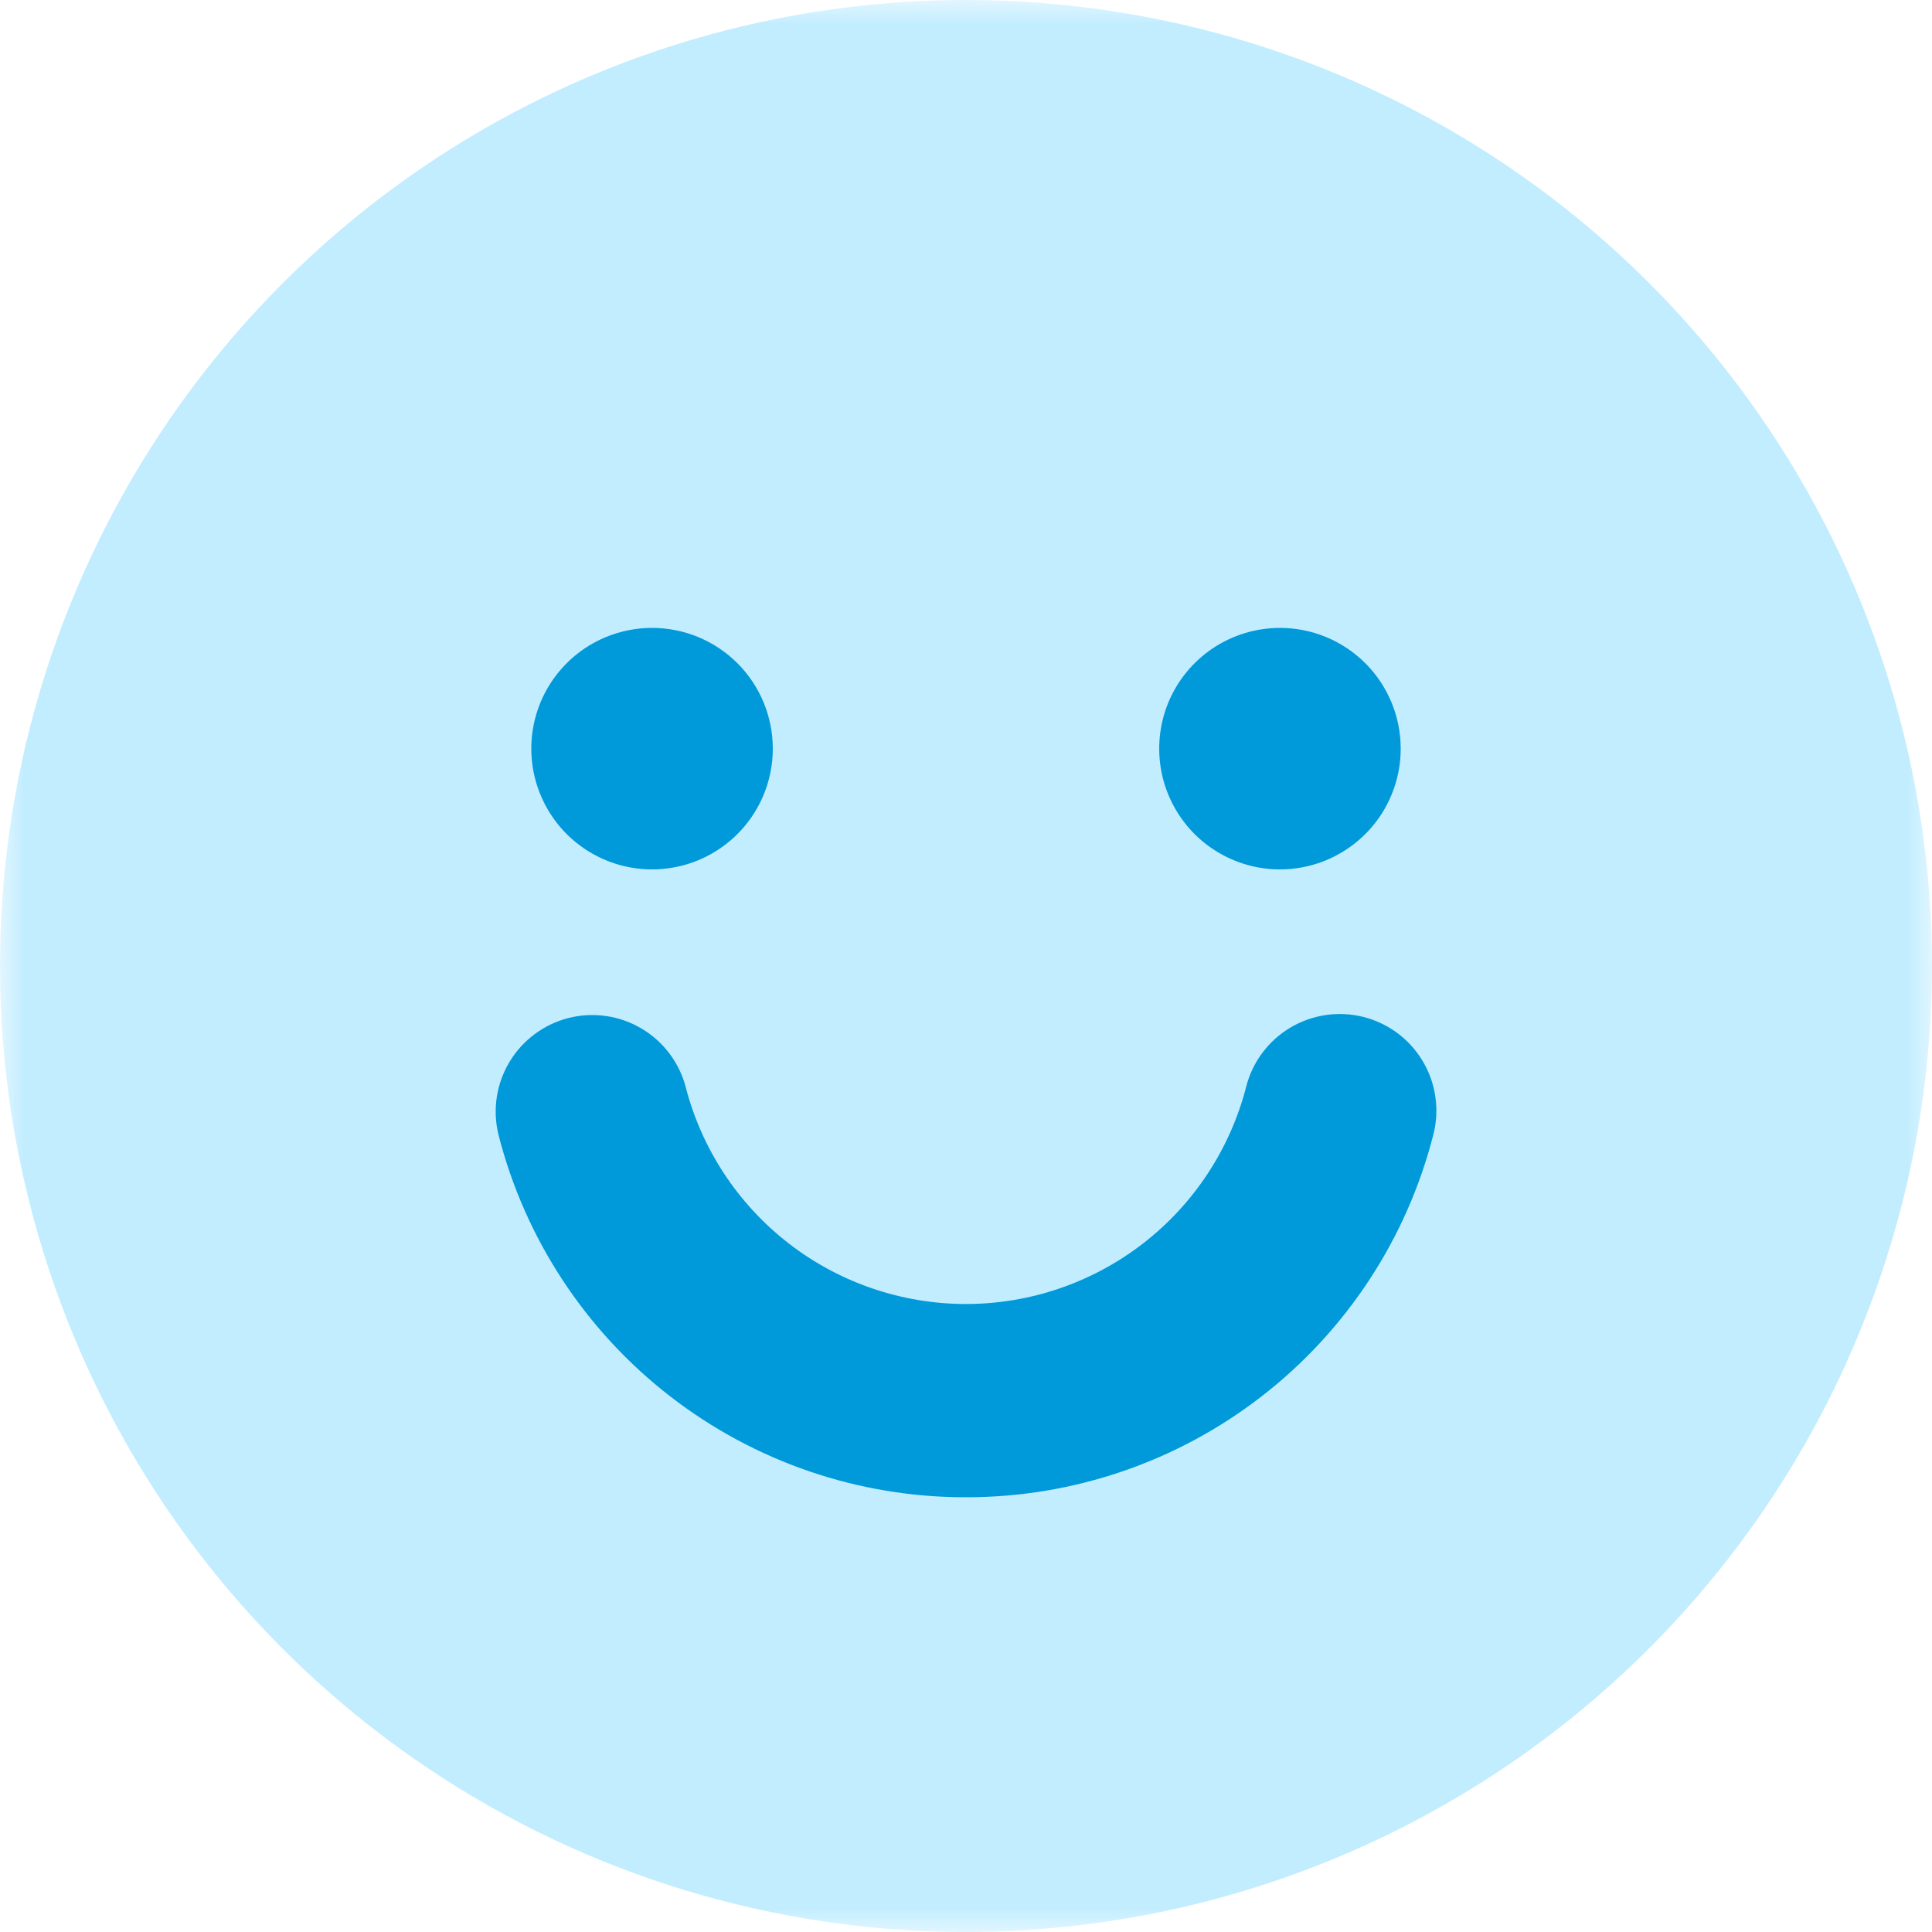 <svg width="40" height="40" viewBox="0 0 40 40" fill="none" xmlns="http://www.w3.org/2000/svg">
<mask id="mask0_296_2470" style="mask-type:luminance" maskUnits="userSpaceOnUse" x="0" y="0" width="40" height="40">
<path d="M40 0H0V40H40V0Z" fill="white"/>
</mask>
<g mask="url(#mask0_296_2470)">
<path d="M20 40C16.044 40 12.178 38.827 8.889 36.629C5.6 34.432 3.036 31.308 1.522 27.654C0.009 23.999 -0.387 19.978 0.384 16.098C1.156 12.219 3.061 8.655 5.858 5.858C8.655 3.061 12.219 1.156 16.098 0.384C19.978 -0.387 23.999 0.009 27.654 1.522C31.308 3.036 34.432 5.6 36.629 8.889C38.827 12.178 40 16.044 40 20C39.994 25.302 37.885 30.386 34.135 34.135C30.386 37.885 25.302 39.994 20 40Z" fill="#C2EDFF"/>
<path d="M20 30.999C17.782 31.003 15.627 30.267 13.874 28.909C12.121 27.551 10.871 25.647 10.322 23.499C10.194 22.986 10.275 22.443 10.546 21.99C10.817 21.536 11.257 21.208 11.769 21.077C12.281 20.947 12.824 21.024 13.279 21.293C13.734 21.561 14.065 21.999 14.198 22.511C14.531 23.795 15.282 24.933 16.331 25.745C17.381 26.557 18.671 26.998 19.998 26.998C21.325 26.998 22.615 26.557 23.665 25.745C24.714 24.933 25.465 23.795 25.798 22.511C25.862 22.255 25.975 22.014 26.132 21.803C26.289 21.591 26.487 21.412 26.713 21.277C26.939 21.142 27.19 21.053 27.451 21.015C27.712 20.977 27.977 20.991 28.233 21.056C28.488 21.121 28.728 21.236 28.939 21.394C29.15 21.552 29.327 21.751 29.461 21.978C29.595 22.205 29.683 22.456 29.719 22.717C29.756 22.978 29.741 23.244 29.674 23.499C29.125 25.646 27.875 27.55 26.123 28.908C24.371 30.266 22.217 31.002 20 30.999Z" fill="#0099D9"/>
<path d="M16 15.5C16 15.995 15.853 16.478 15.579 16.889C15.304 17.3 14.914 17.62 14.457 17.81C14 17.999 13.497 18.048 13.012 17.952C12.527 17.855 12.082 17.617 11.732 17.268C11.383 16.918 11.145 16.473 11.048 15.988C10.952 15.503 11.001 15 11.19 14.543C11.38 14.086 11.7 13.696 12.111 13.421C12.522 13.147 13.005 13 13.5 13C14.163 13 14.799 13.263 15.268 13.732C15.737 14.201 16 14.837 16 15.5Z" fill="#0099D9"/>
<path d="M29 15.5C29 15.995 28.853 16.478 28.579 16.889C28.304 17.3 27.913 17.62 27.457 17.81C27 17.999 26.497 18.048 26.012 17.952C25.527 17.855 25.082 17.617 24.732 17.268C24.383 16.918 24.145 16.473 24.048 15.988C23.952 15.503 24.001 15 24.19 14.543C24.38 14.086 24.7 13.696 25.111 13.421C25.522 13.147 26.006 13 26.5 13C27.163 13 27.799 13.263 28.268 13.732C28.737 14.201 29 14.837 29 15.5Z" fill="#0099D9"/>
</g>
</svg>
